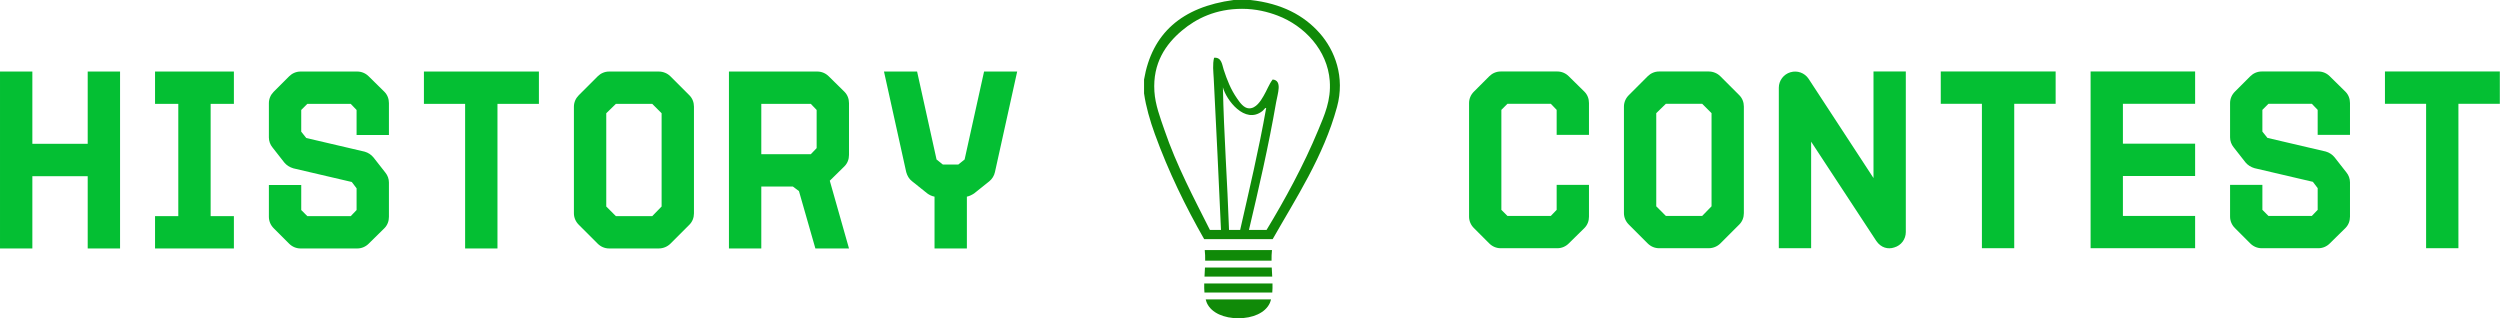 <svg width="429" height="54.618" viewBox="0 0 384.597 48.964" class="css-1j8o68f"><defs id="SvgjsDefs1446"></defs><g id="SvgjsG1447" featurekey="nameLeftFeature-0" transform="matrix(0.972,0,0,0.972,-2.332,-0.658)" fill="#04bf33"><path d="M21.4 40 l-5.12 0 l0 -11.44 l-8.76 0 l0 11.44 l-5.12 0 l0 -28 l5.12 0 l0 11.44 l8.76 0 l0 -11.44 l5.12 0 l0 28 z M39.418 17.12 l-3.68 0 l0 17.76 l3.68 0 l0 5.12 l-12.48 0 l0 -5.12 l3.68 0 l0 -17.76 l-3.68 0 l0 -5.12 l12.48 0 l0 5.12 z M49.956 12 l9 0 c0.68 0 1.32 0.28 1.8 0.76 l2.48 2.44 c0.48 0.48 0.72 1.12 0.72 1.8 l0 5.04 l-5.12 0 l0 -3.96 l-0.92 -0.96 l-6.88 0 l-0.96 0.96 l0 3.44 l0.8 1 l9.24 2.16 c0.56 0.16 1.04 0.48 1.4 0.92 l1.88 2.4 c0.36 0.44 0.56 1 0.56 1.56 l0 5.44 c0 0.68 -0.24 1.32 -0.72 1.8 l-2.48 2.44 c-0.48 0.48 -1.12 0.76 -1.8 0.76 l-9 0 c-0.68 0 -1.32 -0.28 -1.8 -0.76 l-2.44 -2.44 c-0.48 -0.48 -0.76 -1.12 -0.76 -1.8 l0 -5.04 l5.12 0 l0 3.96 l0.96 0.96 l6.88 0 l0.92 -0.96 l0 -3.44 l-0.76 -1 l-9.24 -2.16 c-0.56 -0.16 -1.08 -0.48 -1.44 -0.92 l-1.88 -2.4 c-0.36 -0.44 -0.56 -1 -0.56 -1.56 l0 -5.44 c0 -0.68 0.28 -1.32 0.76 -1.8 l2.44 -2.44 c0.48 -0.48 1.12 -0.76 1.8 -0.76 z M87.694 17.12 l-6.56 0 l0 22.88 l-5.12 0 l0 -22.88 l-6.52 0 l0 -5.12 l18.2 0 l0 5.12 z M98.792 12 l7.88 0 c0.68 0 1.36 0.28 1.84 0.76 l3 3 c0.48 0.48 0.72 1.12 0.72 1.8 l0 16.88 c0 0.68 -0.24 1.32 -0.72 1.8 l-3 3 c-0.48 0.48 -1.16 0.76 -1.84 0.76 l-7.88 0 c-0.68 0 -1.32 -0.28 -1.8 -0.76 l-3 -3 c-0.48 -0.48 -0.76 -1.12 -0.76 -1.8 l0 -16.88 c0 -0.68 0.28 -1.32 0.76 -1.8 l3 -3 c0.48 -0.48 1.12 -0.76 1.8 -0.76 z M99.872 17.12 l-1.52 1.48 l0 14.76 l1.52 1.52 l5.76 0 l1.48 -1.52 l0 -14.76 l-1.48 -1.48 l-5.76 0 z M117.77 12 l14 0 c0.68 0 1.32 0.28 1.8 0.76 l2.48 2.44 c0.48 0.48 0.72 1.12 0.72 1.8 l0 8.2 c0 0.68 -0.24 1.32 -0.72 1.8 l-2.32 2.28 l3.04 10.72 l-5.32 0 l-2.6 -9.08 l-0.96 -0.72 l-5 0 l0 9.8 l-5.12 0 l0 -28 z M122.89 17.12 l0 7.96 l7.84 0 l0.92 -0.96 l0 -6.04 l-0.92 -0.96 l-7.84 0 z M163.388 12 l-3.52 15.92 c-0.12 0.56 -0.44 1.08 -0.88 1.44 l-2.4 1.92 c-0.36 0.24 -0.76 0.44 -1.16 0.52 l0 8.2 l-5.12 0 l0 -8.2 c-0.44 -0.08 -0.84 -0.28 -1.16 -0.52 l-2.4 -1.92 c-0.48 -0.36 -0.76 -0.88 -0.92 -1.44 l-3.52 -15.92 l5.24 0 l3.08 13.92 l1 0.8 l2.44 0 l1 -0.8 l3.08 -13.92 l5.24 0 z"></path></g><g id="SvgjsG1448" featurekey="inlineSymbolFeature-0" transform="matrix(0.544,0,0,0.544,163.863,-2.72)" fill="#108a08"><path xmlns="http://www.w3.org/2000/svg" d="M58.688,72.621c6.505-11.475,14.366-23.337,18.188-37.364c2.32-8.497-0.622-16.024-4.866-20.845  C67.534,9.333,61.226,5.977,52.411,5h-4.763c-14.681,1.962-23.119,9.464-25.339,22.479v3.934c0.526,3.727,1.702,7.764,3.03,11.432  c3.904,10.77,8.718,20.57,13.965,29.776H58.688L58.688,72.621z M46.341,70.027c-0.457-13.48-1.459-27.004-1.733-40.342  c0.92,3.528,6.208,10.597,11.16,6.725c0.429-0.337,0.778-1.034,1.079-0.863c-2.089,11.809-4.776,23.102-7.363,34.48H46.341  L46.341,70.027z M74.824,27.856c0.415,5.552-1.519,9.742-3.254,13.928c-4.126,9.974-9.463,19.728-14.619,28.243h-4.977  c2.674-11.295,5.579-23.856,7.688-36.114c0.415-2.442,1.822-6.146-0.976-6.434c-1.044,1.34-1.615,3.045-2.601,4.703  c-0.758,1.283-2.089,3.531-4.112,3.46c-1.477-0.052-2.586-1.681-3.358-2.789c-1.798-2.588-2.829-5.238-3.787-8.162  c-0.443-1.347-0.561-3.548-2.711-3.363c-0.474,1.875-0.208,3.891-0.104,5.86c0.733,14.248,1.418,28.735,2.055,42.838h-3.133  c-4.513-8.957-9.462-18.288-12.886-28.334c-1.172-3.42-2.58-7.062-2.815-10.857c-0.505-7.996,3.199-13.33,7.795-17.189  c4.081-3.434,9.6-6.149,16.994-6.149c3.884,0,7.225,0.837,10.07,1.917C67.651,12.297,74.164,19.143,74.824,27.856 M39.473,75.709  h19.014 M39.328,85.161h19.304c0.021,0.896,0.011,1.76-0.062,2.573H39.39C39.317,86.921,39.307,86.057,39.328,85.161z   M39.473,75.709h19.014c-0.114,0.969-0.132,1.982-0.121,3.006H39.594C39.604,77.691,39.587,76.678,39.473,75.709z M58.421,80.651  c0.042,0.864,0.09,1.723,0.135,2.573H39.404c0.045-0.851,0.093-1.709,0.135-2.573H58.421z M58.214,89.671  c-0.101,0.353-0.193,0.712-0.339,1.03c-1.308,2.843-4.921,4.295-8.895,4.299c-3.974-0.004-7.587-1.456-8.895-4.299  c-0.145-0.318-0.238-0.678-0.339-1.03H58.214z"></path></g><g id="SvgjsG1449" featurekey="nameRightFeature-0" transform="matrix(0.971,0,0,0.971,216.154,-0.654)" fill="#04bf33"><path d="M15.138 12 l9 0 c0.68 0 1.32 0.28 1.8 0.76 l2.48 2.44 c0.48 0.48 0.72 1.12 0.72 1.8 l0 5.04 l-5.12 0 l0 -3.96 l-0.92 -0.96 l-6.88 0 l-0.96 0.96 l0 15.84 l0.96 0.96 l6.88 0 l0.92 -0.96 l0 -3.96 l5.12 0 l0 5.04 c0 0.68 -0.24 1.32 -0.72 1.8 l-2.48 2.44 c-0.48 0.48 -1.12 0.76 -1.8 0.76 l-9 0 c-0.68 0 -1.32 -0.28 -1.8 -0.76 l-2.44 -2.44 c-0.48 -0.48 -0.76 -1.12 -0.76 -1.8 l0 -18 c0 -0.68 0.28 -1.32 0.76 -1.8 l2.44 -2.44 c0.48 -0.48 1.12 -0.76 1.8 -0.76 z M40.236 12 l7.88 0 c0.68 0 1.36 0.28 1.84 0.76 l3 3 c0.48 0.48 0.72 1.12 0.72 1.8 l0 16.88 c0 0.68 -0.24 1.32 -0.72 1.8 l-3 3 c-0.48 0.48 -1.16 0.76 -1.84 0.76 l-7.88 0 c-0.68 0 -1.32 -0.28 -1.8 -0.76 l-3 -3 c-0.48 -0.48 -0.76 -1.12 -0.76 -1.8 l0 -16.88 c0 -0.68 0.28 -1.32 0.76 -1.8 l3 -3 c0.48 -0.48 1.12 -0.76 1.8 -0.76 z M41.316 17.12 l-1.52 1.48 l0 14.76 l1.52 1.52 l5.76 0 l1.48 -1.52 l0 -14.76 l-1.48 -1.48 l-5.76 0 z M79.334 12 l0 25.44 c0 1.12 -0.72 2.12 -1.84 2.44 c-0.96 0.32 -2.08 0.08 -2.84 -1.04 l-10.32 -15.72 l0 16.88 l-5.12 0 l0 -25.44 c0 -1.12 0.76 -2.12 1.84 -2.44 s2.24 0.08 2.88 1.04 l10.28 15.72 l0 -16.88 l5.12 0 z M103.072 17.12 l-6.56 0 l0 22.88 l-5.12 0 l0 -22.88 l-6.52 0 l0 -5.12 l18.2 0 l0 5.12 z M125.17 17.12 l-11.44 0 l0 6.32 l11.44 0 l0 5.12 l-11.44 0 l0 6.32 l11.44 0 l0 5.12 l-16.56 0 l0 -28 l16.56 0 l0 5.12 z M135.708 12 l9 0 c0.68 0 1.32 0.28 1.8 0.76 l2.48 2.44 c0.48 0.48 0.72 1.12 0.72 1.8 l0 5.04 l-5.12 0 l0 -3.96 l-0.92 -0.96 l-6.88 0 l-0.96 0.96 l0 3.44 l0.8 1 l9.24 2.16 c0.56 0.16 1.04 0.48 1.4 0.92 l1.88 2.4 c0.36 0.44 0.56 1 0.56 1.56 l0 5.44 c0 0.68 -0.24 1.32 -0.72 1.8 l-2.48 2.44 c-0.48 0.48 -1.12 0.76 -1.8 0.76 l-9 0 c-0.68 0 -1.32 -0.28 -1.8 -0.76 l-2.44 -2.44 c-0.48 -0.48 -0.76 -1.12 -0.76 -1.8 l0 -5.04 l5.12 0 l0 3.96 l0.96 0.96 l6.88 0 l0.92 -0.96 l0 -3.44 l-0.76 -1 l-9.24 -2.16 c-0.56 -0.16 -1.08 -0.48 -1.44 -0.92 l-1.88 -2.4 c-0.36 -0.44 -0.56 -1 -0.56 -1.56 l0 -5.44 c0 -0.68 0.28 -1.32 0.76 -1.8 l2.44 -2.44 c0.48 -0.48 1.12 -0.76 1.8 -0.76 z M173.446 17.12 l-6.56 0 l0 22.88 l-5.12 0 l0 -22.88 l-6.52 0 l0 -5.12 l18.2 0 l0 5.12 z"></path></g></svg>